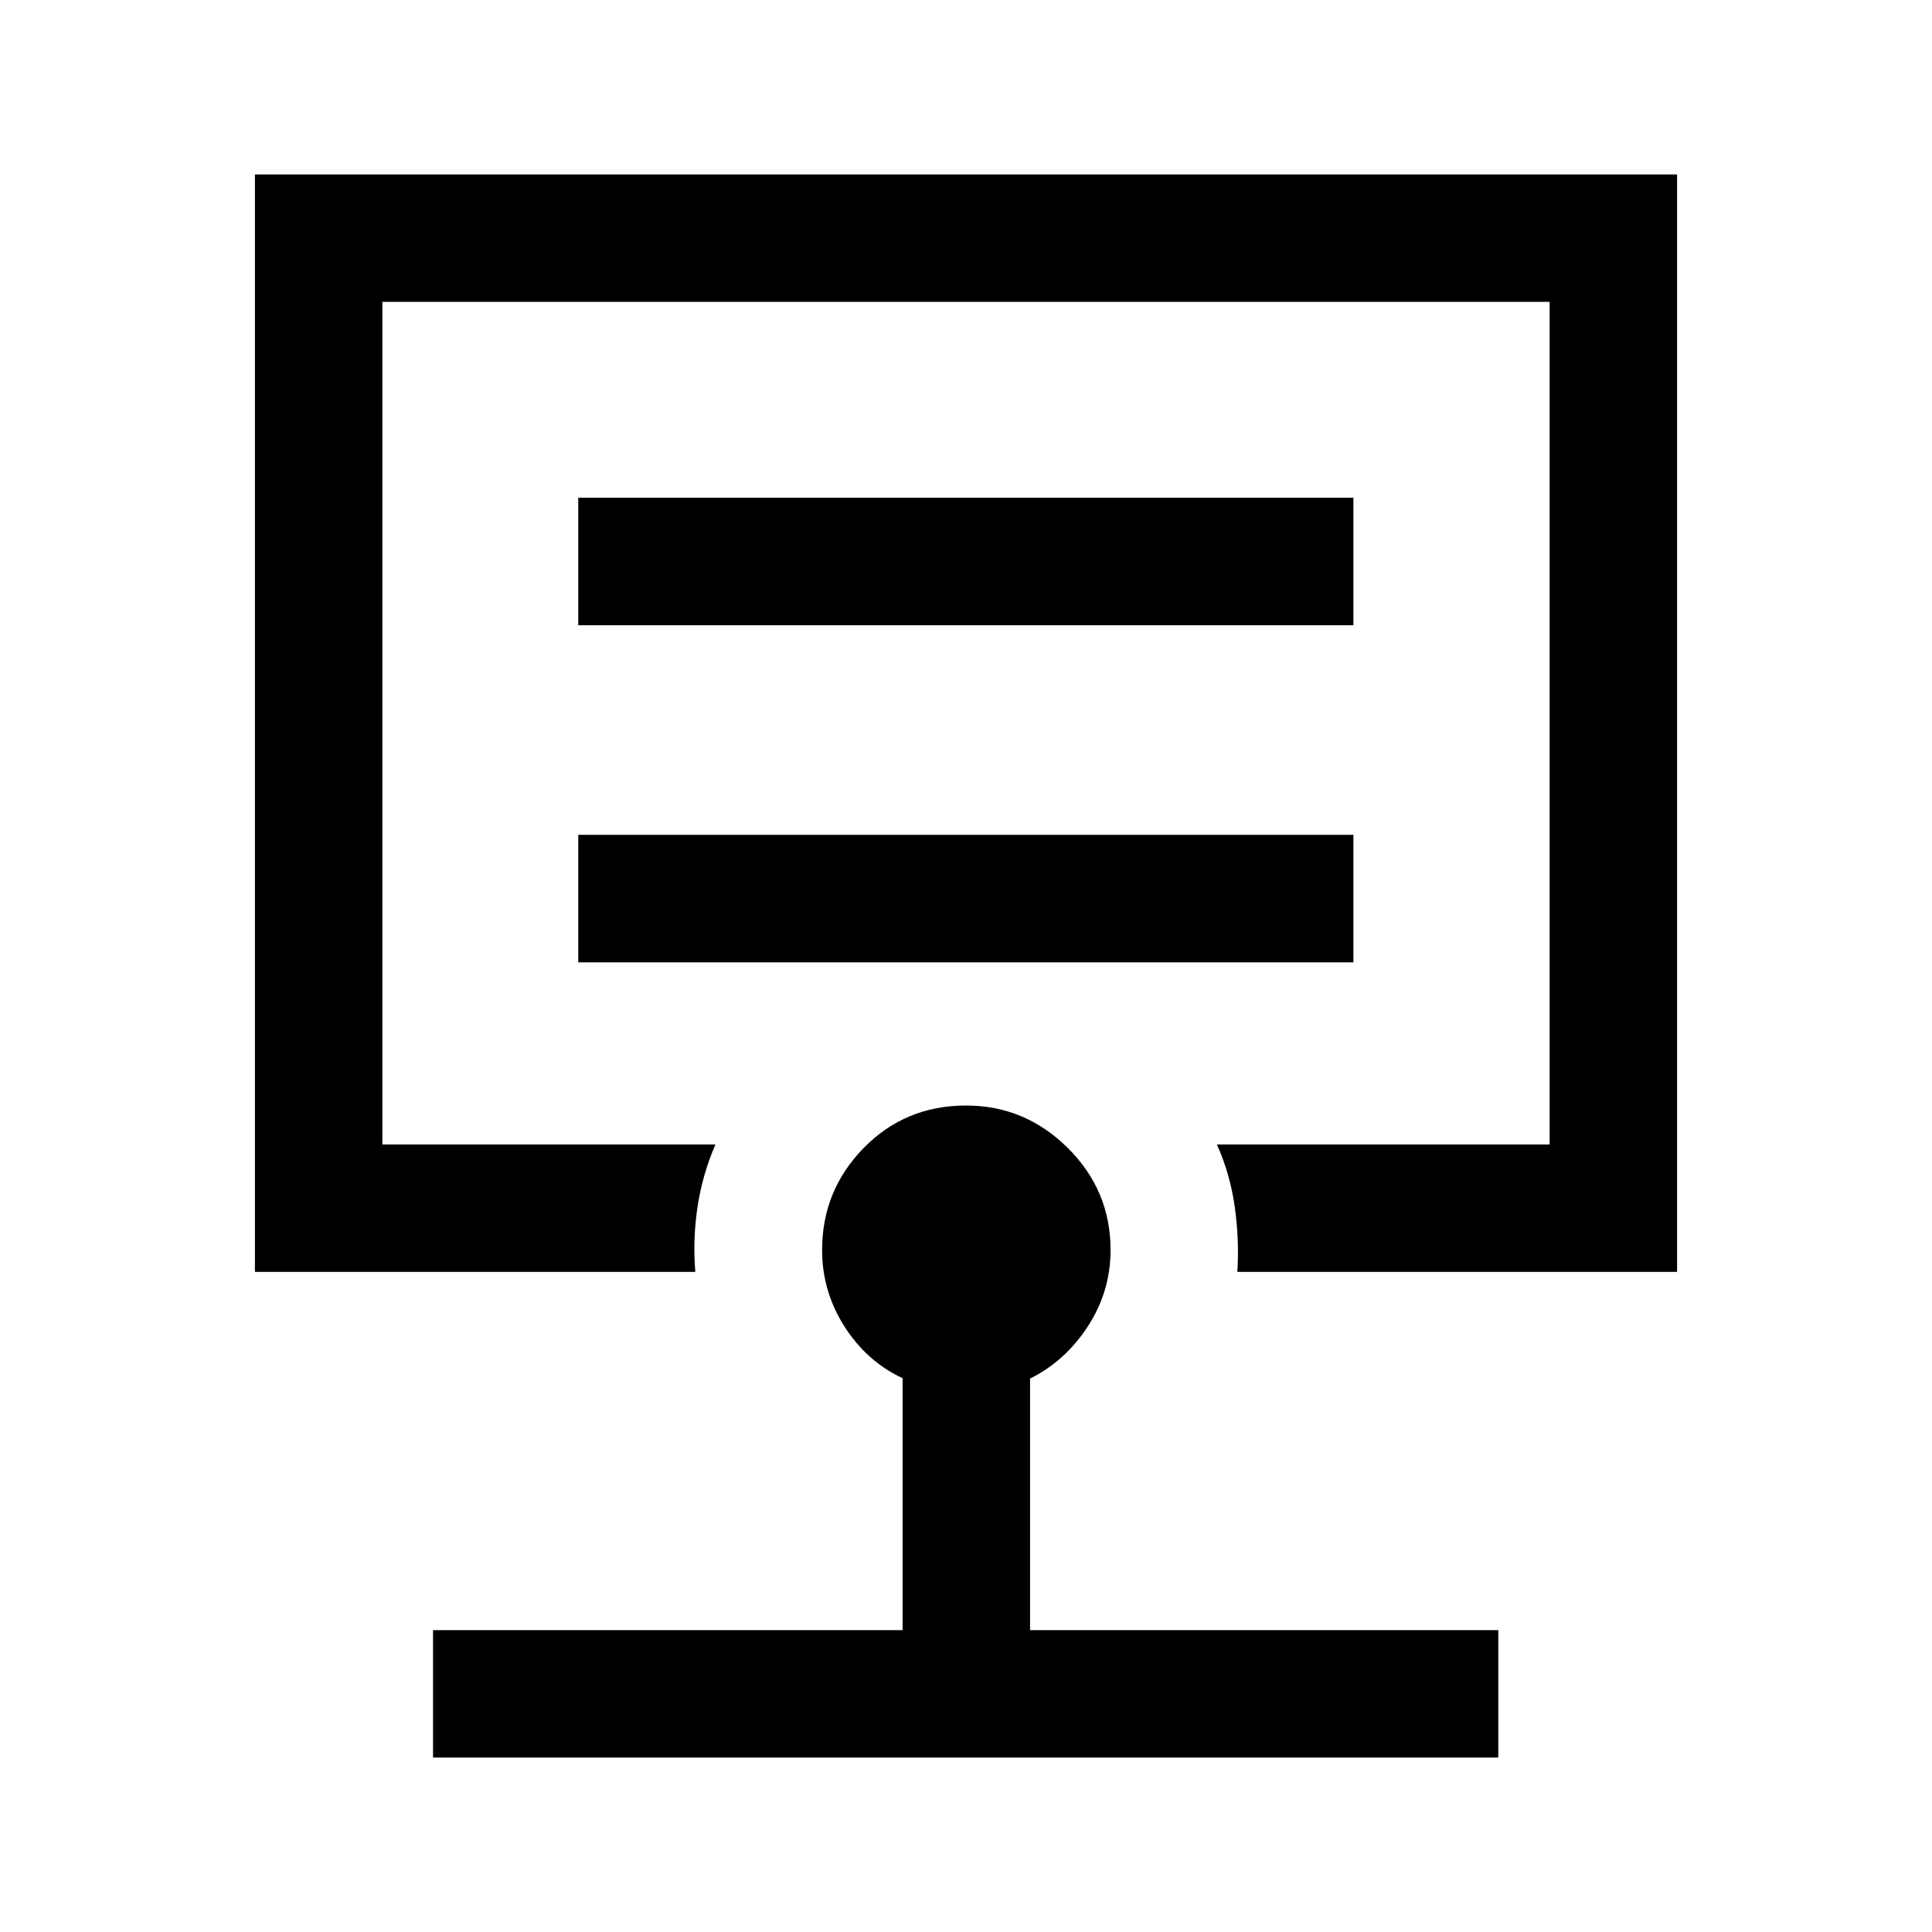 <svg xmlns="http://www.w3.org/2000/svg" height="40" viewBox="0 -960 960 960" width="40"><path d="M480-601.17ZM215.17-86.67V-150H448.5v-125.17q-17.83-8.33-28.92-25.75-11.08-17.41-11.08-37.94 0-29.62 20.65-50.71 20.66-21.1 50.87-21.1 29.32 0 50.57 21.1 21.24 21.09 21.24 50.71 0 20.53-11.25 37.86t-28.75 26v125H744.5v63.33H215.17ZM126.67-328v-545.33h706.66V-328h-218.5q1-15.75-1.26-32.14-2.27-16.38-8.9-31.19H770V-810H190v418.67h165.5q-6.5 15-8.92 31.11-2.41 16.12-1.08 32.22H126.67Zm160.66-153.83H672.5v-63.34H287.33v63.34Zm0-167.5H672.5v-63.34H287.33v63.34Z"/></svg>